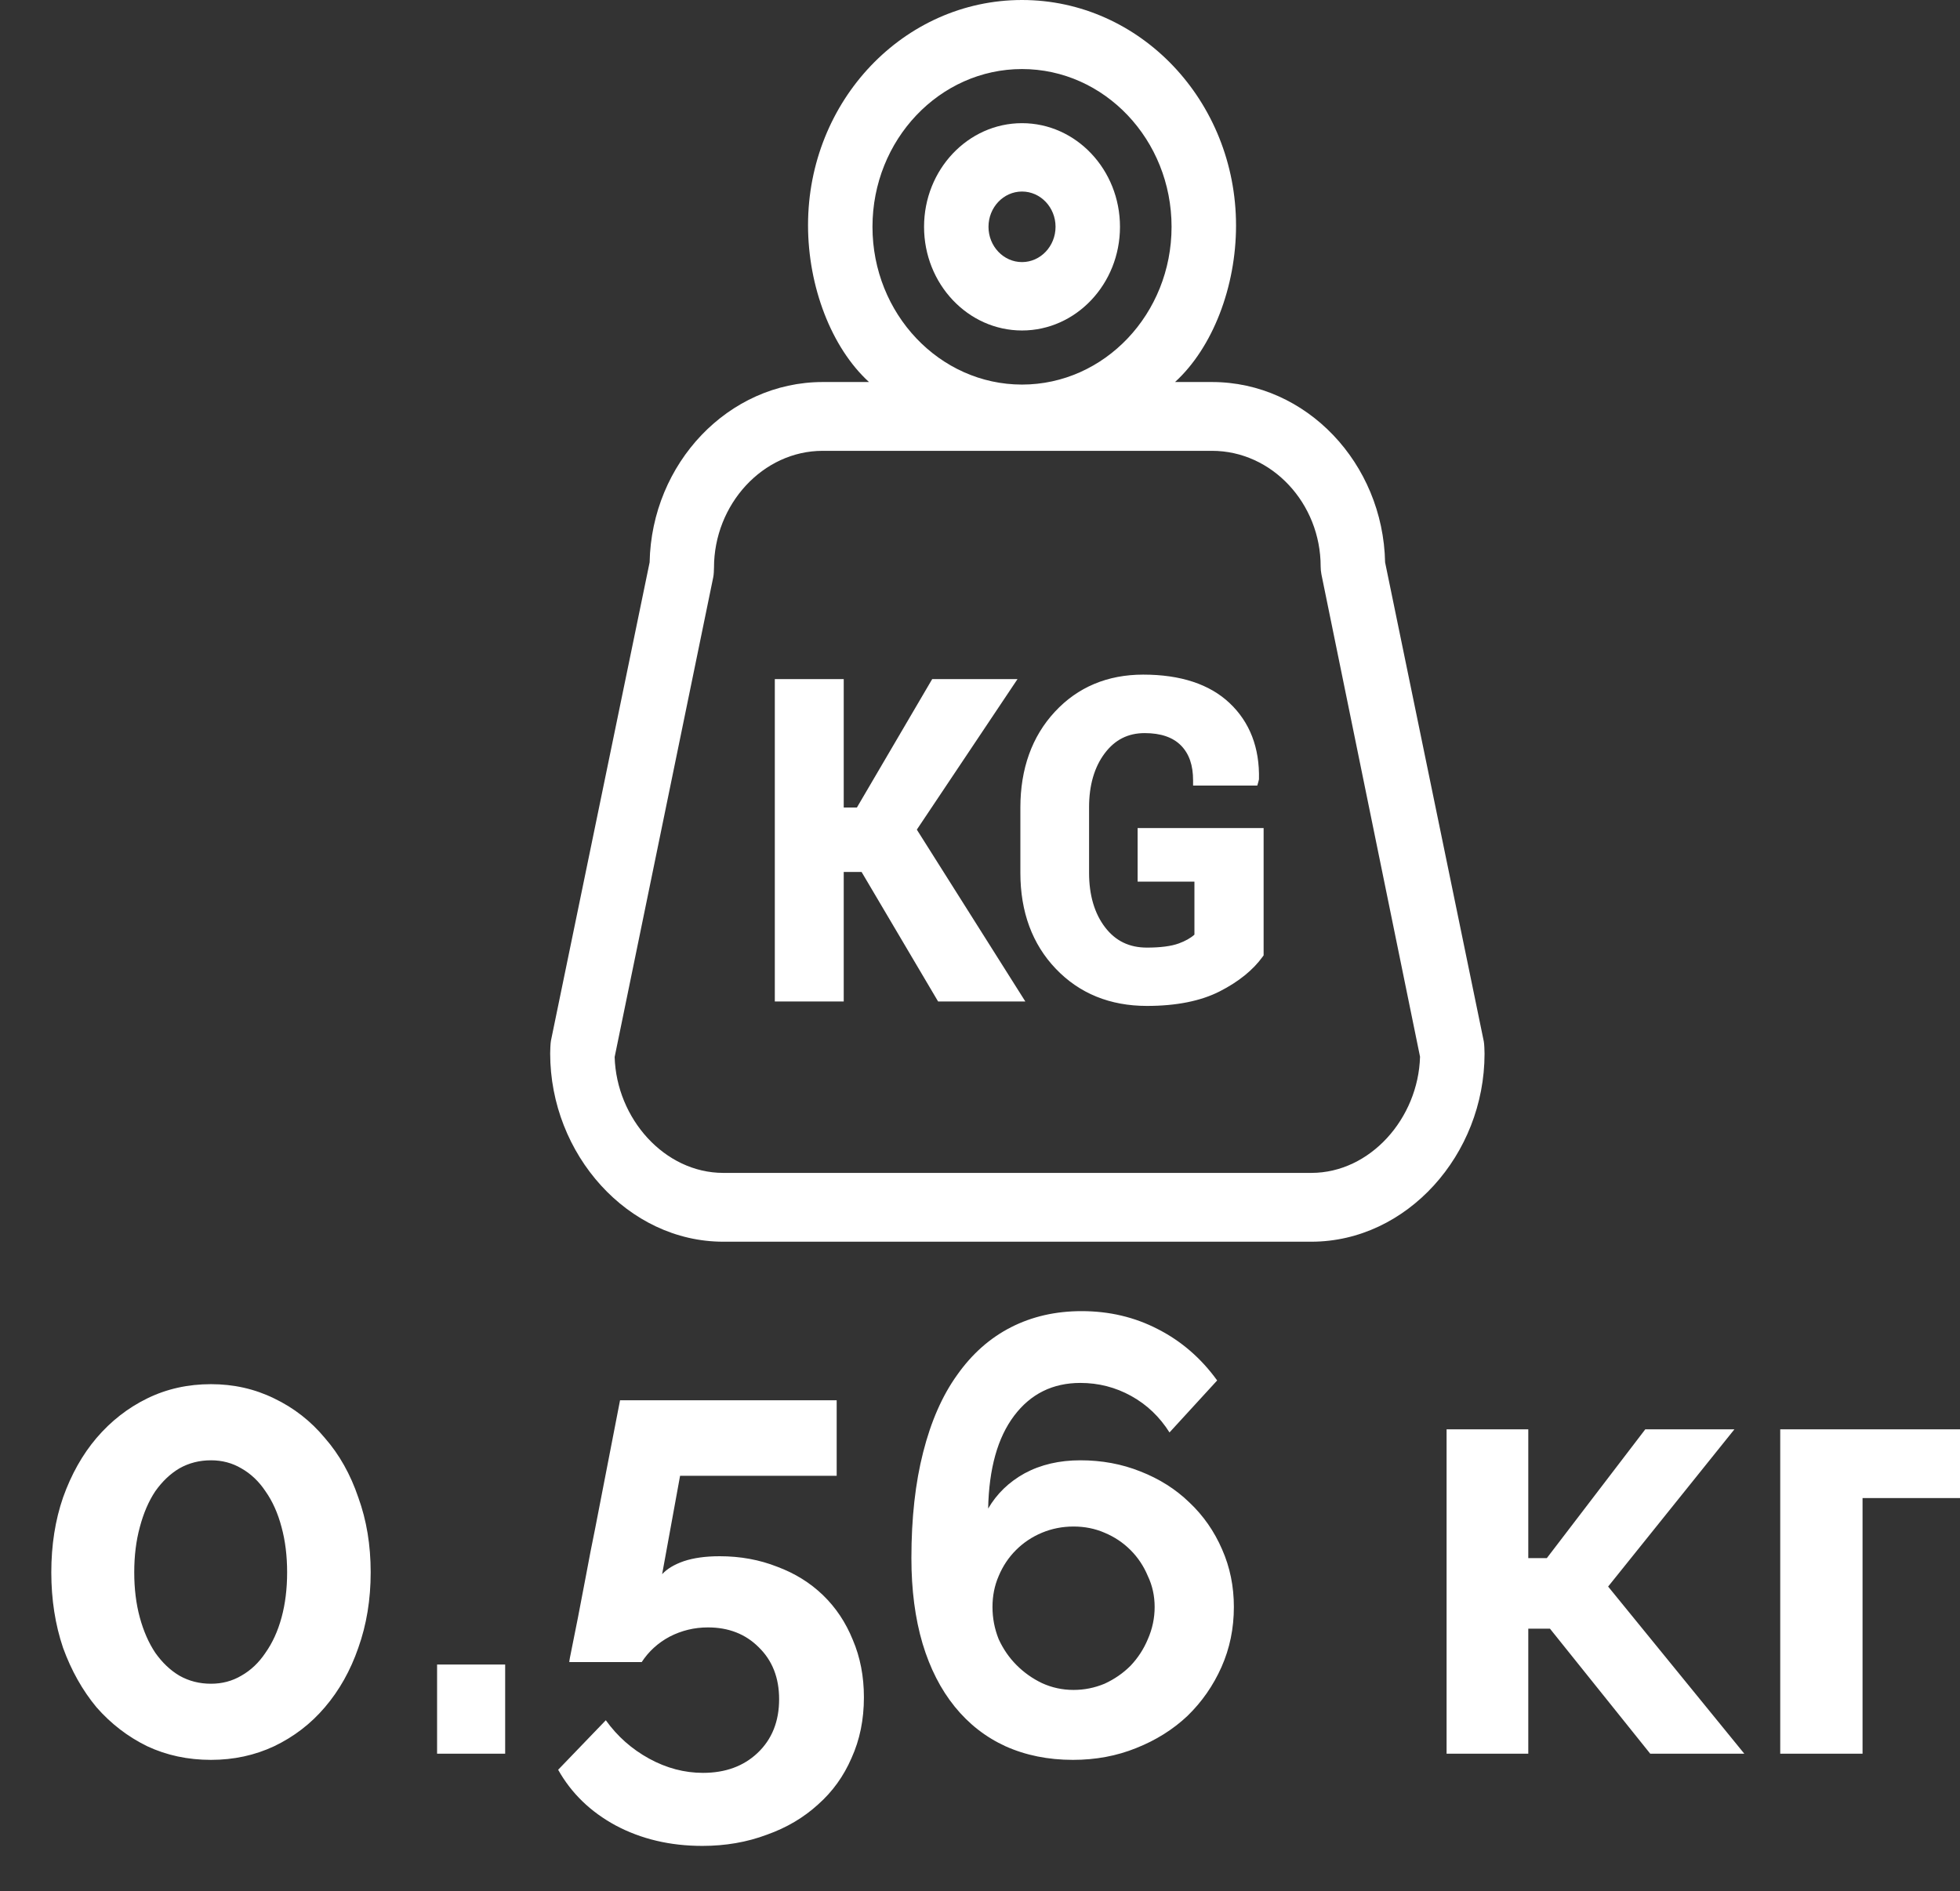 <svg width="57" height="55" viewBox="0 0 57 55" fill="none" xmlns="http://www.w3.org/2000/svg">
<rect x="0" y="0" width="57" height="55" fill="#333333" stroke="none"/>
<g clip-path="url(#clip0_173_520)">
<path d="M10.78 45.726C10.78 46.518 10.66 47.25 10.42 47.922C10.192 48.582 9.868 49.158 9.448 49.65C9.04 50.13 8.548 50.508 7.972 50.784C7.408 51.048 6.796 51.18 6.136 51.18C5.464 51.18 4.846 51.048 4.282 50.784C3.718 50.508 3.226 50.13 2.806 49.65C2.398 49.158 2.074 48.582 1.834 47.922C1.606 47.25 1.492 46.518 1.492 45.726C1.492 44.934 1.606 44.208 1.834 43.548C2.074 42.876 2.398 42.3 2.806 41.82C3.226 41.328 3.718 40.944 4.282 40.668C4.846 40.392 5.464 40.254 6.136 40.254C6.796 40.254 7.408 40.392 7.972 40.668C8.548 40.944 9.04 41.328 9.448 41.82C9.868 42.3 10.192 42.876 10.42 43.548C10.66 44.208 10.78 44.934 10.78 45.726ZM8.35 45.726C8.35 45.246 8.296 44.808 8.188 44.412C8.08 44.004 7.924 43.656 7.72 43.368C7.528 43.08 7.294 42.858 7.018 42.702C6.754 42.546 6.46 42.468 6.136 42.468C5.8 42.468 5.494 42.546 5.218 42.702C4.954 42.858 4.72 43.08 4.516 43.368C4.324 43.656 4.174 44.004 4.066 44.412C3.958 44.808 3.904 45.246 3.904 45.726C3.904 46.206 3.958 46.644 4.066 47.04C4.174 47.436 4.324 47.778 4.516 48.066C4.72 48.354 4.954 48.576 5.218 48.732C5.494 48.888 5.8 48.966 6.136 48.966C6.46 48.966 6.754 48.888 7.018 48.732C7.294 48.576 7.528 48.354 7.72 48.066C7.924 47.778 8.08 47.436 8.188 47.04C8.296 46.644 8.35 46.206 8.35 45.726ZM12.711 51V48.408H14.691V51H12.711ZM20.93 45.258C21.53 45.258 22.088 45.36 22.604 45.564C23.12 45.756 23.564 46.032 23.936 46.392C24.308 46.752 24.596 47.184 24.8 47.688C25.016 48.192 25.124 48.75 25.124 49.362C25.124 50.01 25.004 50.598 24.764 51.126C24.536 51.654 24.212 52.104 23.792 52.476C23.372 52.86 22.874 53.154 22.298 53.358C21.722 53.574 21.098 53.682 20.426 53.682C19.49 53.682 18.65 53.484 17.906 53.088C17.174 52.692 16.616 52.152 16.232 51.468L17.618 50.028C17.954 50.496 18.374 50.868 18.878 51.144C19.382 51.42 19.904 51.558 20.444 51.558C21.092 51.558 21.62 51.366 22.028 50.982C22.448 50.586 22.658 50.064 22.658 49.416C22.658 48.792 22.46 48.288 22.064 47.904C21.68 47.52 21.188 47.328 20.588 47.328C20.192 47.328 19.82 47.418 19.472 47.598C19.136 47.778 18.866 48.024 18.662 48.336H16.556C16.556 48.3 16.58 48.168 16.628 47.94C16.676 47.7 16.736 47.4 16.808 47.04C16.88 46.668 16.958 46.26 17.042 45.816C17.126 45.36 17.216 44.898 17.312 44.43C17.528 43.326 17.768 42.09 18.032 40.722H24.332V42.918H19.778L19.256 45.78C19.4 45.624 19.61 45.498 19.886 45.402C20.174 45.306 20.522 45.258 20.93 45.258ZM35.883 46.734C35.883 47.358 35.763 47.94 35.523 48.48C35.283 49.02 34.953 49.494 34.533 49.902C34.113 50.298 33.615 50.61 33.039 50.838C32.475 51.066 31.863 51.18 31.203 51.18C30.483 51.18 29.829 51.048 29.241 50.784C28.665 50.52 28.173 50.136 27.765 49.632C27.357 49.128 27.045 48.516 26.829 47.796C26.613 47.064 26.505 46.236 26.505 45.312C26.505 44.148 26.619 43.122 26.847 42.234C27.075 41.334 27.405 40.584 27.837 39.984C28.269 39.372 28.791 38.91 29.403 38.598C30.015 38.286 30.699 38.13 31.455 38.13C32.259 38.13 32.997 38.304 33.669 38.652C34.353 39 34.929 39.498 35.397 40.146L34.011 41.658C33.723 41.202 33.351 40.848 32.895 40.596C32.439 40.344 31.947 40.218 31.419 40.218C30.615 40.218 29.973 40.536 29.493 41.172C29.013 41.808 28.761 42.708 28.737 43.872C28.989 43.44 29.343 43.098 29.799 42.846C30.267 42.594 30.807 42.468 31.419 42.468C32.043 42.468 32.625 42.576 33.165 42.792C33.717 43.008 34.191 43.308 34.587 43.692C34.995 44.076 35.313 44.532 35.541 45.06C35.769 45.576 35.883 46.134 35.883 46.734ZM31.221 49.146C31.533 49.146 31.833 49.086 32.121 48.966C32.409 48.834 32.661 48.66 32.877 48.444C33.093 48.216 33.261 47.958 33.381 47.67C33.513 47.37 33.579 47.058 33.579 46.734C33.579 46.41 33.513 46.11 33.381 45.834C33.261 45.546 33.093 45.294 32.877 45.078C32.661 44.862 32.409 44.694 32.121 44.574C31.845 44.454 31.545 44.394 31.221 44.394C30.897 44.394 30.591 44.454 30.303 44.574C30.015 44.694 29.763 44.862 29.547 45.078C29.331 45.294 29.163 45.546 29.043 45.834C28.923 46.11 28.863 46.41 28.863 46.734C28.863 47.058 28.923 47.37 29.043 47.67C29.175 47.958 29.349 48.21 29.565 48.426C29.781 48.642 30.027 48.816 30.303 48.948C30.591 49.08 30.897 49.146 31.221 49.146ZM47.847 41.568H50.439L46.767 46.14L50.727 51H47.991L45.075 47.364H44.445V51H42.069V41.568H44.445V45.312H44.985L47.847 41.568ZM58.108 43.566H54.166V51H51.772V41.568H58.108V43.566Z" fill="white"/>
<g clip-path="url(#clip1_173_520)">
<path d="M43.151 30.285L40.281 16.354C40.223 13.472 37.988 11.11 35.248 11.11H34.172C35.267 10.11 35.946 8.342 35.946 6.558C35.945 2.933 33.153 0 29.722 0C26.291 0 23.499 2.923 23.499 6.549C23.499 8.333 24.177 10.11 25.272 11.11H23.926C21.185 11.11 18.949 13.472 18.892 16.354L16.022 30.267C16.008 30.336 16 30.562 16 30.635C16 33.569 18.259 36.111 21.035 36.111H38.136C40.914 36.111 43.173 33.578 43.173 30.644C43.173 30.571 43.166 30.354 43.151 30.285ZM25.373 6.596C25.373 4.066 27.324 2.008 29.722 2.008C32.12 2.008 34.071 4.066 34.071 6.596C34.071 9.126 32.12 11.184 29.722 11.184C27.324 11.184 25.373 9.126 25.373 6.596ZM38.136 34.11H21.035C19.325 34.11 17.927 32.529 17.875 30.739L20.742 16.788C20.757 16.719 20.764 16.581 20.764 16.509C20.764 14.671 22.182 13.111 23.925 13.111H35.247C36.99 13.111 38.407 14.637 38.407 16.475C38.407 16.546 38.415 16.633 38.429 16.703L41.297 30.732C41.247 32.521 39.849 34.11 38.136 34.11Z" fill="white"/>
<path d="M29.722 3.582C28.151 3.582 26.873 4.934 26.873 6.596C26.873 8.259 28.151 9.611 29.722 9.611C31.293 9.611 32.571 8.258 32.571 6.596C32.571 4.934 31.293 3.582 29.722 3.582ZM29.722 7.622C29.184 7.622 28.747 7.162 28.747 6.596C28.747 6.03 29.184 5.57 29.722 5.57C30.259 5.57 30.697 6.029 30.697 6.595C30.697 7.161 30.259 7.622 29.722 7.622Z" fill="white"/>
<path d="M25.134 25.209H24.397V28.975H22.674V19.899H24.397V23.634H24.998L27.188 19.899H29.319L26.492 24.126L29.555 28.976H27.36L25.134 25.209Z" fill="white"/>
<path d="M29.818 29.124H27.281L25.056 25.358H24.537V29.124H22.533V19.749H24.537V23.484H24.92L27.11 19.749H29.591L26.663 24.127L29.818 29.124ZM27.437 28.825H29.291L26.321 24.122L29.047 20.048H27.266L25.077 23.783H24.256V20.048H22.813V28.825H24.256V25.06H25.212L27.437 28.825Z" fill="white"/>
<path d="M36.608 27.733C36.341 28.104 35.942 28.424 35.41 28.697C34.879 28.968 34.194 29.104 33.357 29.104C32.318 29.104 31.468 28.76 30.807 28.069C30.146 27.38 29.816 26.484 29.816 25.383V23.49C29.816 22.392 30.136 21.497 30.778 20.805C31.42 20.113 32.243 19.768 33.251 19.768C34.301 19.768 35.106 20.03 35.664 20.556C36.224 21.082 36.494 21.784 36.473 22.66L36.462 22.697H34.839C34.839 22.216 34.707 21.841 34.444 21.573C34.18 21.304 33.796 21.171 33.292 21.171C32.764 21.171 32.339 21.387 32.017 21.816C31.694 22.248 31.532 22.801 31.532 23.477V25.384C31.532 26.07 31.697 26.629 32.028 27.062C32.359 27.494 32.801 27.708 33.356 27.708C33.766 27.708 34.089 27.666 34.327 27.578C34.565 27.491 34.749 27.38 34.878 27.248V25.49H33.225V24.231H36.607V27.733H36.608Z" fill="white"/>
<path d="M33.355 29.254C32.282 29.254 31.391 28.892 30.707 28.176C30.022 27.461 29.674 26.521 29.674 25.384V23.49C29.674 22.356 30.011 21.418 30.676 20.701C31.341 19.983 32.207 19.619 33.249 19.619C34.331 19.619 35.176 19.897 35.757 20.445C36.346 21 36.635 21.747 36.613 22.664L36.594 22.742L36.564 22.846H34.697V22.697C34.697 22.254 34.583 21.922 34.345 21.68C34.11 21.441 33.755 21.32 33.291 21.32C32.805 21.32 32.424 21.512 32.126 21.909C31.825 22.31 31.672 22.838 31.672 23.476V25.383C31.672 26.03 31.829 26.564 32.137 26.967C32.441 27.364 32.84 27.558 33.355 27.558C33.749 27.558 34.061 27.517 34.281 27.437C34.472 27.367 34.625 27.281 34.736 27.181V25.64H33.084V24.082H36.748V27.784L36.719 27.824C36.44 28.211 36.02 28.551 35.471 28.831C34.922 29.111 34.211 29.254 33.355 29.254ZM33.249 19.918C32.286 19.918 31.488 20.252 30.877 20.91C30.265 21.57 29.955 22.437 29.955 23.49V25.384C29.955 26.439 30.274 27.306 30.904 27.963C31.534 28.622 32.358 28.955 33.355 28.955C34.167 28.955 34.838 28.823 35.348 28.562C35.838 28.311 36.215 28.016 36.466 27.682V24.38H33.365V25.34H35.018V27.311L34.975 27.355C34.831 27.502 34.628 27.625 34.372 27.718C34.118 27.812 33.786 27.858 33.354 27.858C32.758 27.858 32.275 27.621 31.918 27.156C31.567 26.697 31.39 26.101 31.39 25.384V23.477C31.39 22.77 31.564 22.179 31.905 21.723C32.255 21.257 32.721 21.022 33.29 21.022C33.829 21.022 34.249 21.171 34.538 21.465C34.801 21.733 34.948 22.097 34.973 22.548H36.332C36.327 21.763 36.078 21.148 35.569 20.669C35.042 20.171 34.26 19.918 33.249 19.918Z" fill="white"/>
</g>
</g>
<defs>
<clipPath id="clip0_173_520">
<rect width="57" height="55" fill="white"/>
</clipPath>
<clipPath id="clip1_173_520">
<rect width="27.173" height="36.11" fill="white" transform="translate(16)"/>
</clipPath>
</defs>
</svg>
